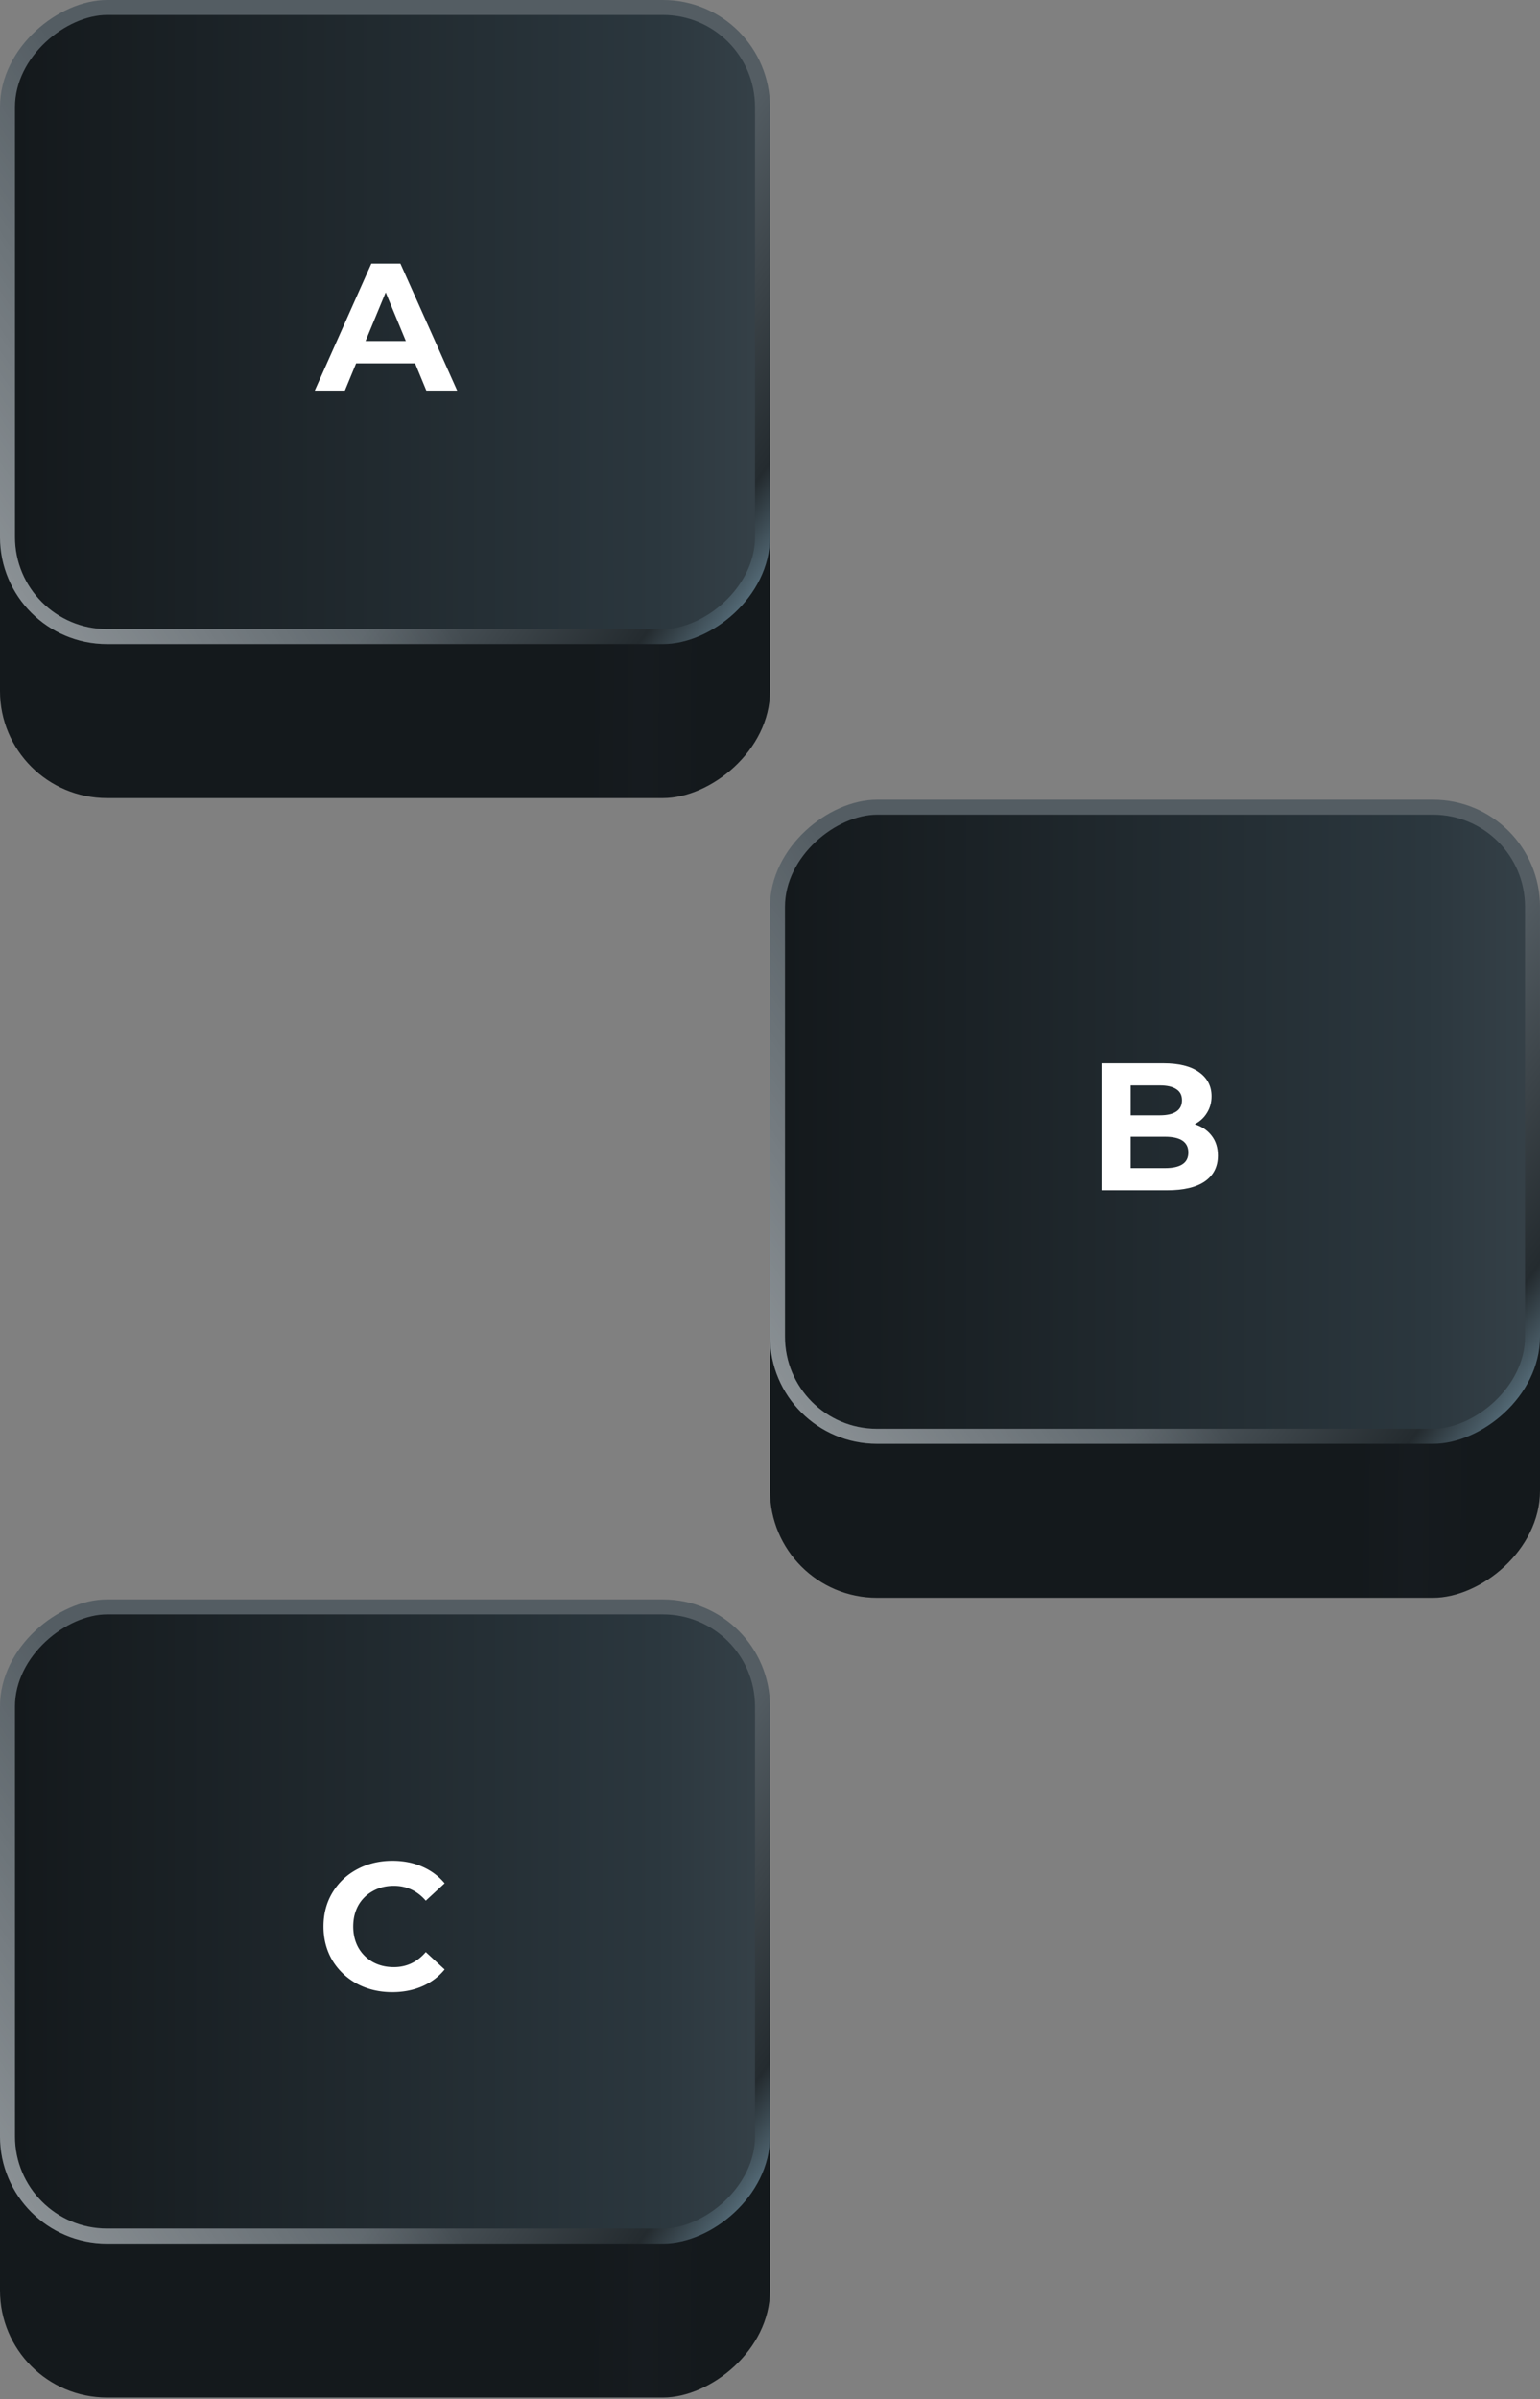 <svg width="416" height="648" fill="none" xmlns="http://www.w3.org/2000/svg"><rect width="100%" height="100%" fill="#808080" stroke="none"/><rect y="215.564" width="173.964" height="208" rx="28.904" transform="rotate(-90 0 215.564)" fill="url(#paint0_linear)"/><rect x="2.023" y="171.94" width="169.917" height="203.953" rx="26.88" transform="rotate(-90 2.023 171.94)" fill="url(#paint1_linear)"/><rect x="2.023" y="171.94" width="169.917" height="203.953" rx="26.88" transform="rotate(-90 2.023 171.94)" stroke="url(#paint2_linear)" stroke-width="4.047"/><rect x="2.023" y="171.94" width="169.917" height="203.953" rx="26.88" transform="rotate(-90 2.023 171.94)" stroke="url(#paint3_linear)" stroke-width="4.047"/><path d="M112.125 98.134H96.2l-3.038 7.35h-8.134l15.288-34.3h7.84l15.337 34.3h-8.33l-3.038-7.35zm-2.499-6.027l-5.439-13.132-5.439 13.132h10.878z" fill="#fff"/><rect x="208" y="431.564" width="173.964" height="208" rx="28.904" transform="rotate(-90 208 431.564)" fill="url(#paint4_linear)"/><rect x="210.023" y="387.94" width="169.917" height="203.953" rx="26.88" transform="rotate(-90 210.023 387.94)" fill="url(#paint5_linear)"/><rect x="210.023" y="387.94" width="169.917" height="203.953" rx="26.88" transform="rotate(-90 210.023 387.94)" stroke="url(#paint6_linear)" stroke-width="4.047"/><rect x="210.023" y="387.94" width="169.917" height="203.953" rx="26.88" transform="rotate(-90 210.023 387.94)" stroke="url(#paint7_linear)" stroke-width="4.047"/><path d="M322.722 303.648c1.96.62 3.496 1.666 4.606 3.136 1.111 1.437 1.666 3.217 1.666 5.341 0 3.005-1.176 5.324-3.528 6.958-2.319 1.6-5.716 2.401-10.192 2.401h-17.738v-34.3h16.758c4.182 0 7.383.8 9.604 2.401 2.254 1.6 3.381 3.773 3.381 6.517 0 1.666-.408 3.152-1.225 4.459-.784 1.306-1.894 2.335-3.332 3.087zm-17.297-10.486v8.085h7.889c1.96 0 3.447-.343 4.459-1.029 1.013-.686 1.519-1.699 1.519-3.038 0-1.34-.506-2.336-1.519-2.989-1.012-.686-2.499-1.029-4.459-1.029h-7.889zm9.261 22.344c2.091 0 3.659-.343 4.704-1.029 1.078-.686 1.617-1.748 1.617-3.185 0-2.842-2.107-4.263-6.321-4.263h-9.261v8.477h9.261z" fill="#fff"/><rect y="647.564" width="173.964" height="208" rx="28.904" transform="rotate(-90 0 647.564)" fill="url(#paint8_linear)"/><rect x="2.023" y="603.94" width="169.917" height="203.953" rx="26.88" transform="rotate(-90 2.023 603.94)" fill="url(#paint9_linear)"/><rect x="2.023" y="603.94" width="169.917" height="203.953" rx="26.88" transform="rotate(-90 2.023 603.94)" stroke="url(#paint10_linear)" stroke-width="4.047"/><rect x="2.023" y="603.94" width="169.917" height="203.953" rx="26.88" transform="rotate(-90 2.023 603.94)" stroke="url(#paint11_linear)" stroke-width="4.047"/><path d="M105.951 538.072c-3.495 0-6.664-.752-9.506-2.254-2.81-1.536-5.03-3.643-6.664-6.321-1.6-2.712-2.4-5.766-2.4-9.163 0-3.398.8-6.436 2.4-9.114 1.634-2.712 3.855-4.819 6.664-6.321 2.842-1.536 6.027-2.303 9.555-2.303 2.973 0 5.652.522 8.036 1.568 2.418 1.045 4.443 2.548 6.076 4.508l-5.096 4.704c-2.319-2.679-5.194-4.018-8.624-4.018-2.123 0-4.018.473-5.684 1.421a9.924 9.924 0 00-3.92 3.871c-.914 1.666-1.372 3.56-1.372 5.684 0 2.123.458 4.018 1.372 5.684a10.276 10.276 0 003.92 3.92c1.666.914 3.561 1.372 5.684 1.372 3.43 0 6.305-1.356 8.624-4.067l5.096 4.704c-1.633 1.992-3.658 3.511-6.076 4.557-2.417 1.045-5.112 1.568-8.085 1.568z" fill="#fff"/><defs><linearGradient id="paint0_linear" x1="35.351" y1="215.067" x2="33.467" y2="423.96" gradientUnits="userSpaceOnUse"><stop stop-color="#14191C"/><stop offset=".156" stop-color="#14191C"/><stop offset=".759" stop-color="#14191C"/><stop offset=".834" stop-color="#161B1F"/><stop offset=".917" stop-color="#14191C"/><stop offset="1" stop-color="#14191C"/></linearGradient><linearGradient id="paint1_linear" x1="86.982" y1="173.964" x2="86.982" y2="381.964" gradientUnits="userSpaceOnUse"><stop stop-color="#14191C"/><stop offset=".832" stop-color="#2B373E"/><stop offset="1" stop-color="#38434A"/></linearGradient><linearGradient id="paint2_linear" x1="159.085" y1="180.533" x2="16.563" y2="376.648" gradientUnits="userSpaceOnUse"><stop offset=".671" stop-color="#545D63"/><stop offset=".926" stop-color="#242B2F"/><stop offset="1" stop-color="#576E7B"/></linearGradient><linearGradient id="paint3_linear" x1="19.818" y1="140.788" x2="86.215" y2="236.779" gradientUnits="userSpaceOnUse"><stop stop-color="#fff" stop-opacity=".4"/><stop offset="1" stop-color="#fff" stop-opacity="0"/></linearGradient><linearGradient id="paint4_linear" x1="243.351" y1="431.067" x2="241.467" y2="639.96" gradientUnits="userSpaceOnUse"><stop stop-color="#14191C"/><stop offset=".156" stop-color="#14191C"/><stop offset=".759" stop-color="#14191C"/><stop offset=".834" stop-color="#161B1F"/><stop offset=".917" stop-color="#14191C"/><stop offset="1" stop-color="#14191C"/></linearGradient><linearGradient id="paint5_linear" x1="294.982" y1="389.964" x2="294.982" y2="597.964" gradientUnits="userSpaceOnUse"><stop stop-color="#14191C"/><stop offset=".832" stop-color="#2B373E"/><stop offset="1" stop-color="#38434A"/></linearGradient><linearGradient id="paint6_linear" x1="367.085" y1="396.533" x2="224.563" y2="592.648" gradientUnits="userSpaceOnUse"><stop offset=".671" stop-color="#545D63"/><stop offset=".926" stop-color="#242B2F"/><stop offset="1" stop-color="#576E7B"/></linearGradient><linearGradient id="paint7_linear" x1="227.818" y1="356.788" x2="294.215" y2="452.779" gradientUnits="userSpaceOnUse"><stop stop-color="#fff" stop-opacity=".4"/><stop offset="1" stop-color="#fff" stop-opacity="0"/></linearGradient><linearGradient id="paint8_linear" x1="35.351" y1="647.067" x2="33.467" y2="855.96" gradientUnits="userSpaceOnUse"><stop stop-color="#14191C"/><stop offset=".156" stop-color="#14191C"/><stop offset=".759" stop-color="#14191C"/><stop offset=".834" stop-color="#161B1F"/><stop offset=".917" stop-color="#14191C"/><stop offset="1" stop-color="#14191C"/></linearGradient><linearGradient id="paint9_linear" x1="86.982" y1="605.964" x2="86.982" y2="813.964" gradientUnits="userSpaceOnUse"><stop stop-color="#14191C"/><stop offset=".832" stop-color="#2B373E"/><stop offset="1" stop-color="#38434A"/></linearGradient><linearGradient id="paint10_linear" x1="159.085" y1="612.533" x2="16.563" y2="808.648" gradientUnits="userSpaceOnUse"><stop offset=".671" stop-color="#545D63"/><stop offset=".926" stop-color="#242B2F"/><stop offset="1" stop-color="#576E7B"/></linearGradient><linearGradient id="paint11_linear" x1="19.818" y1="572.788" x2="86.215" y2="668.779" gradientUnits="userSpaceOnUse"><stop stop-color="#fff" stop-opacity=".4"/><stop offset="1" stop-color="#fff" stop-opacity="0"/></linearGradient></defs></svg>